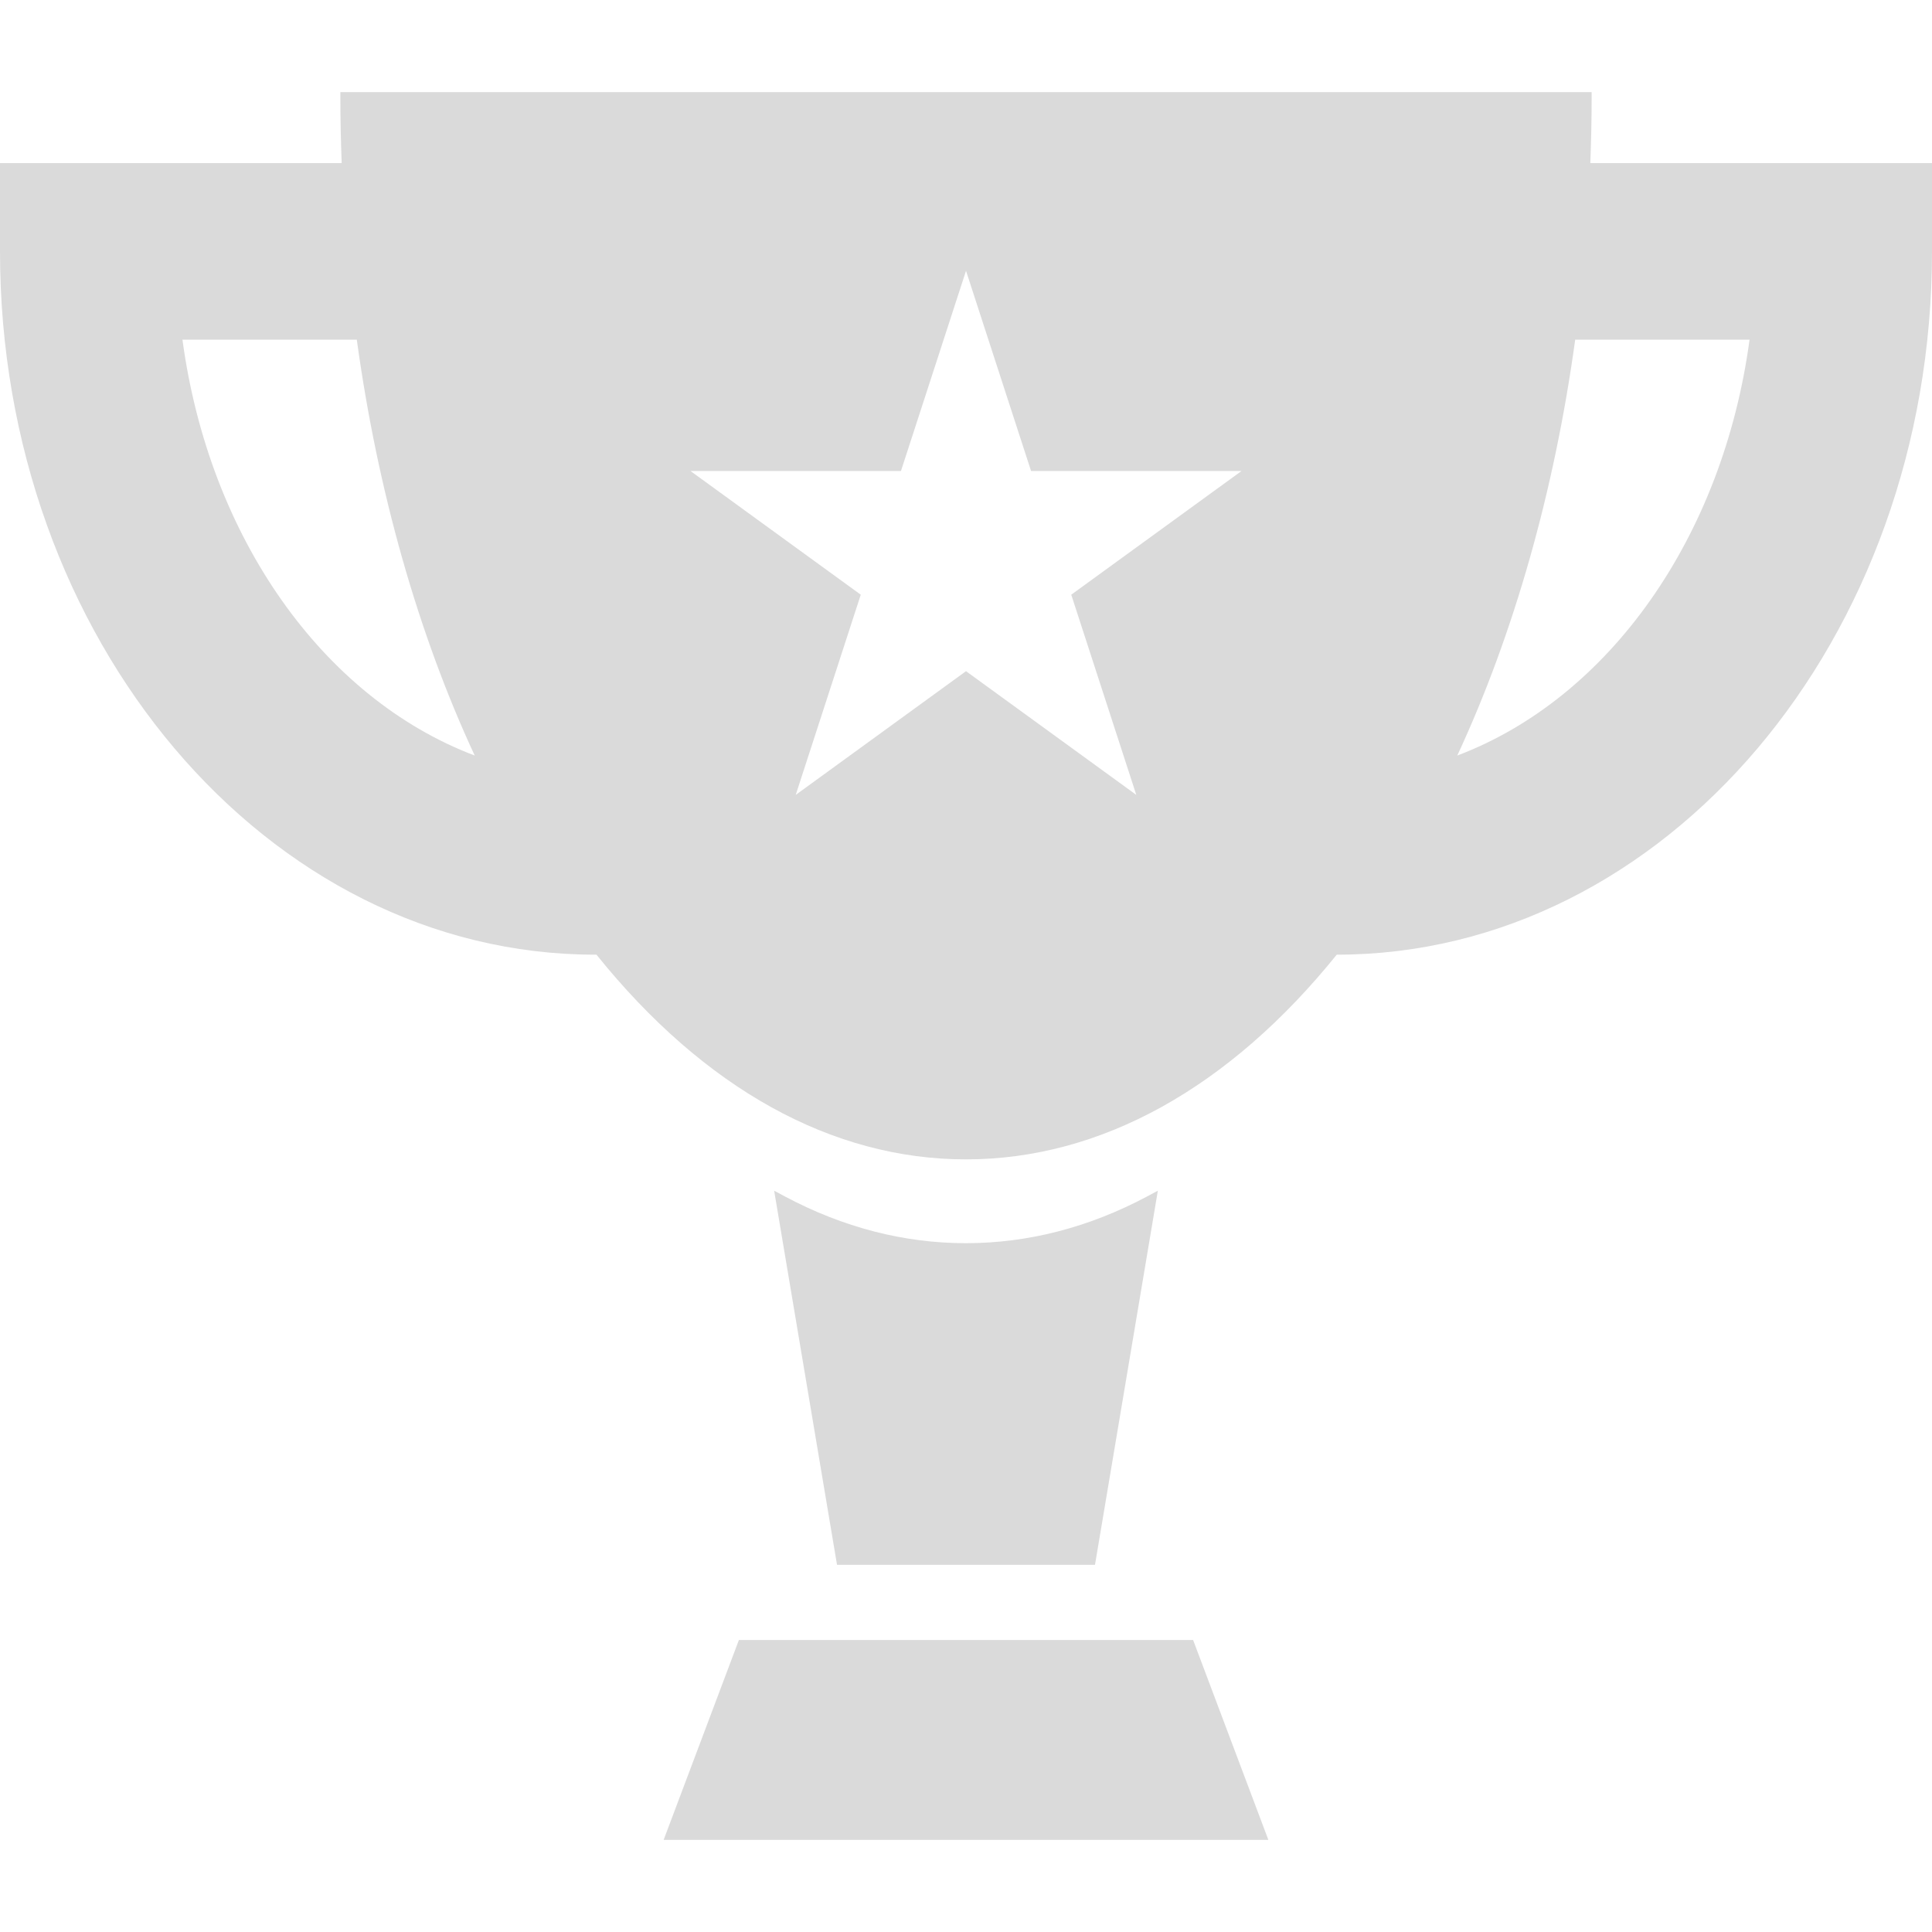<!--?xml version="1.0" encoding="utf-8"?-->
<!-- Generator: Adobe Illustrator 18.0.0, SVG Export Plug-In . SVG Version: 6.00 Build 0)  -->

<svg version="1.1" id="_x32_" xmlns="http://www.w3.org/2000/svg" xmlns:xlink="http://www.w3.org/1999/xlink" x="0px" y="0px" viewBox="0 0 512 512" style="enable-background:new 0 0 512 512;" xml:space="preserve">
<style type="text/css">
	.st0{fill:#4B4B4B;}
</style>
<g>
	<path class="st0" d="M306.842,315.552l-2.851,1.522c-15.427,8.218-31.586,12.384-48.028,12.384
		c-16.392,0-32.525-4.166-47.952-12.384l-2.851-1.522l16.66,99.146h68.364L306.842,315.552z" style="fill: rgb(218, 218, 218);"></path>
	<polygon class="st0" points="195.816,434.616 175.874,487.582 336.128,487.582 316.186,434.616 	" style="fill: rgb(218, 218, 218);"></polygon>
	<path class="st0" d="M421.452,43.222c0.21-5.695,0.35-11.425,0.35-17.213v-1.592H90.2v1.592c0,5.788,0.14,11.518,0.35,17.213H0
		v23.401c0,102.768,70.767,186.378,157.751,186.378l0.31-0.012c28.552,35.497,62.407,54.258,97.941,54.258
		c35.742,0,69.781-18.979,98.249-54.247c86.984,0,157.749-83.61,157.749-186.378V43.222H421.452z M283.892,157.605l17.238,53.051
		l-45.128-32.787l-45.128,32.787l17.236-53.051l-45.128-32.788h55.782l17.238-53.055l17.238,53.055h55.78L283.892,157.605z
		 M48.354,90.02h46.204c5.485,39.992,16.262,77.978,31.25,110.21C85.48,184.962,55.394,142.275,48.354,90.02z M386.194,200.229
		c14.988-32.224,25.763-70.214,31.25-110.21h46.204C456.608,142.275,426.522,184.962,386.194,200.229z" style="fill: rgb(218, 218, 218);"></path>
</g>
</svg>
